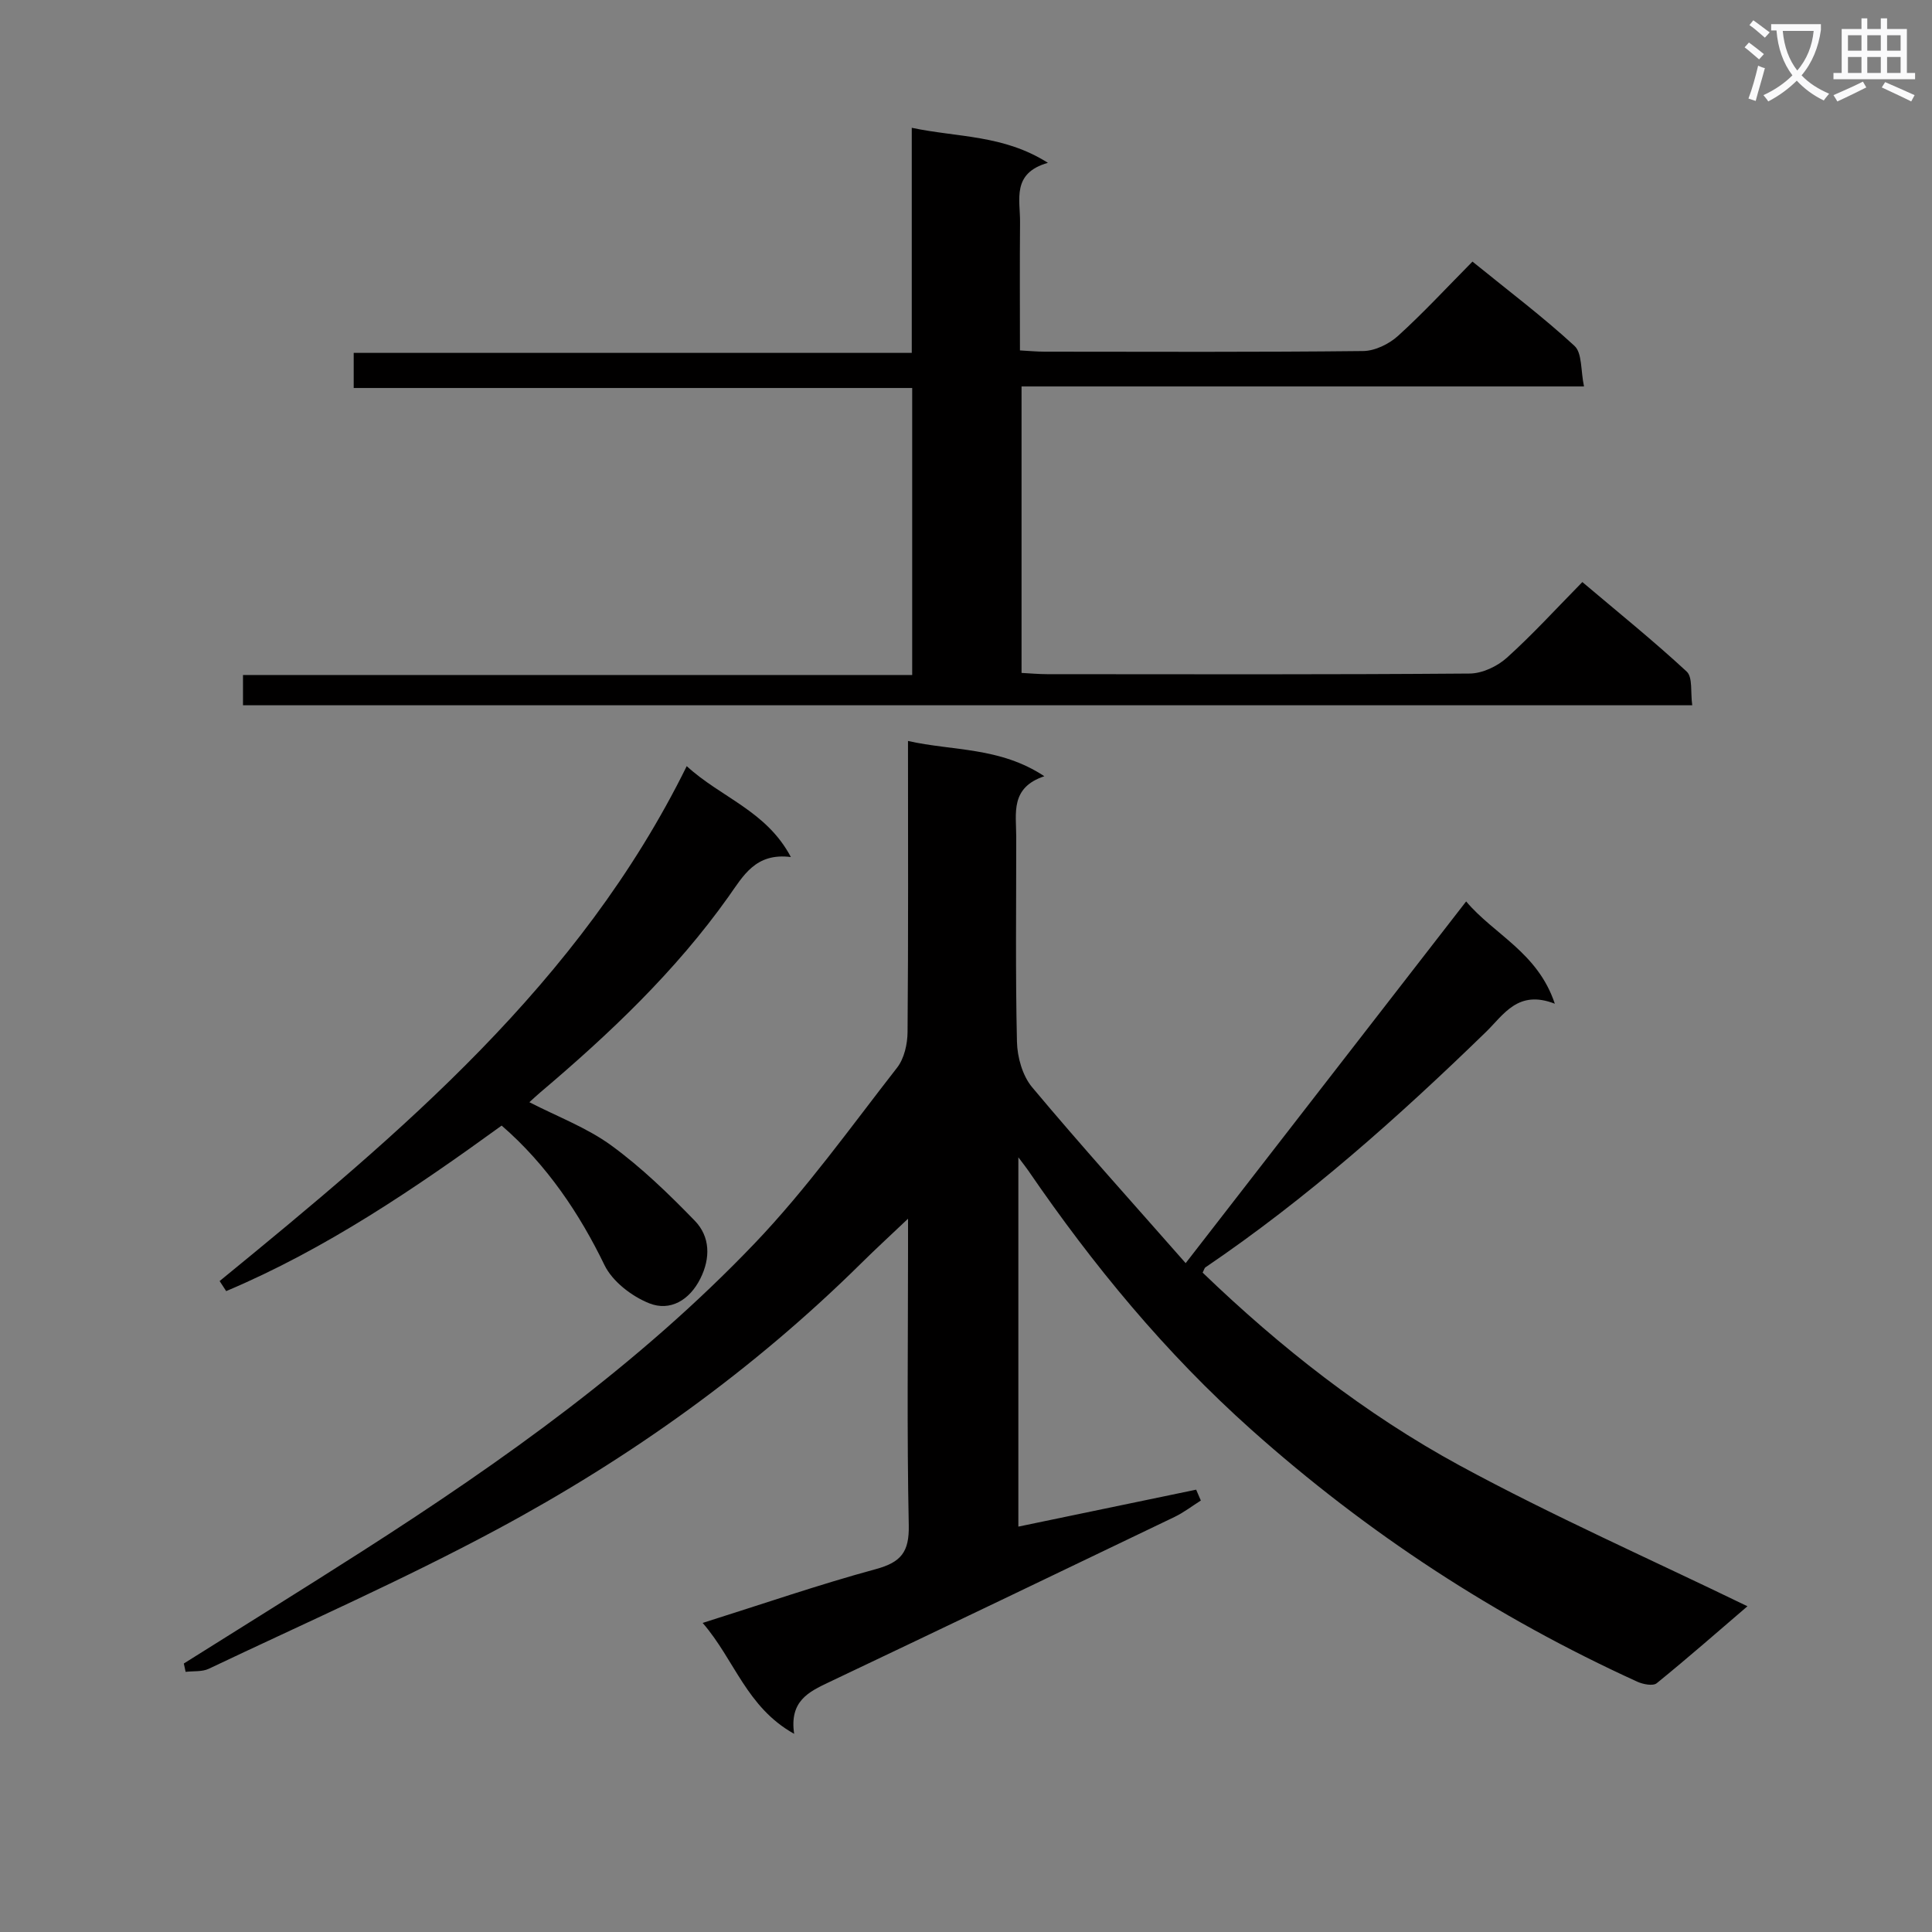 <svg enable-background="new 0 0 400 400" viewBox="0 0 400 400" xmlns="http://www.w3.org/2000/svg"><rect x="0" y="0" width="400" height="400" fill="#808080" stroke="none"/><path d="m362.1 8.8c1.1.8 2.1 1.6 3.1 2.4l-1 1.1c-1.3-1.1-2.3-2-3-2.5zm1.9 4.8c.5.2.9.4 1.4.5-.6 2.3-1.3 4.5-1.9 6.8l-1.5-.5c.8-2.1 1.4-4.3 2-6.8zm-1-9.4c1.3.9 2.4 1.8 3.4 2.5l-1 1.1c-1.4-1.2-2.4-2.1-3.2-2.6zm3.7 2.2v-1.4h10.3v1.2c-.5 3.6-1.8 6.8-4 9.4 1.5 1.6 3.4 2.8 5.7 3.8-.3.4-.7.8-1.1 1.4-2.3-1.1-4.1-2.5-5.6-4.1-1.6 1.6-3.6 3.1-5.9 4.3-.3-.5-.7-.9-1-1.3 2.4-1.1 4.4-2.5 6-4.1-1.9-2.5-3-5.6-3.3-9.3h-1.1zm8.8 0h-6.4c.3 3.3 1.3 6 3 8.2 2-2.3 3.1-5.1 3.4-8.2z" fill="#fafafb"/><path d="m385.3 3.8h1.3v2.2h2.8v-2.2h1.3v2.2h4.1v9.1h1.7v1.3h-16.9v-1.3h1.7v-9.1h4.1v-2.2zm.4 13.1.7 1.2c-1.8.9-3.8 1.9-6 2.9-.2-.4-.5-.8-.8-1.3 2.3-1 4.3-1.9 6.1-2.8zm-3.1-6.4h2.8v-3.2h-2.8zm0 4.6h2.8v-3.3h-2.8zm4-4.6h2.8v-3.2h-2.8zm0 4.6h2.8v-3.3h-2.8zm3.7 1.9c2.1.9 4.1 1.8 6.1 2.7l-.7 1.3c-2.2-1.1-4.2-2-6.1-2.9zm3.2-9.7h-2.8v3.2h2.8zm-2.8 7.8h2.8v-3.3h-2.8z" fill="#fafafb"/><g fill="#010000"><path d="m361.79 332.56c-5.89 5.05-12.23 10.61-18.78 15.93-.77.63-2.83.23-4.02-.31-29.28-13.35-55.9-30.73-79.94-52.2-17.77-15.87-32.74-34.03-46.14-53.6-.45-.66-.96-1.29-2.07-2.77v76.46c12.38-2.57 24.59-5.11 36.81-7.65.32.75.65 1.5.97 2.25-1.82 1.15-3.54 2.48-5.47 3.41-23.82 11.45-47.66 22.87-71.53 34.21-4.21 2-8.21 3.9-7.2 10.68-9.87-5.51-12.3-15.28-18.94-22.96 12.47-3.93 24.05-7.93 35.85-11.14 5.22-1.42 6.93-3.54 6.82-9.05-.4-19.16-.15-38.33-.15-57.5 0-1.61 0-3.22 0-6-3.73 3.54-6.72 6.28-9.6 9.13-22.42 22.17-47.85 40.36-75.52 55.21-19.44 10.44-39.7 19.35-59.65 28.84-1.39.66-3.19.44-4.8.64-.12-.58-.25-1.15-.37-1.73 12.34-7.76 24.74-15.44 37.02-23.3 29.08-18.63 57.21-38.62 81.15-63.67 10.76-11.26 19.9-24.08 29.51-36.4 1.47-1.89 2.14-4.87 2.16-7.35.17-19.81.09-39.62.09-60.28 9.38 2.11 18.99 1.2 28.23 7.3-7.08 2.36-5.83 7.64-5.82 12.48.01 14.17-.18 28.34.15 42.5.07 3.2 1.15 7.03 3.14 9.41 10.14 12.11 20.73 23.84 31.79 36.42 19.67-25.37 38.69-49.9 58.07-74.89 5.76 6.86 14.82 10.54 18.36 21.18-7.64-2.98-10.57 2.26-14.26 5.85-18.17 17.66-37.04 34.46-58.06 48.72-.24.16-.31.56-.6 1.1 16.08 15.48 33.63 29.28 53.23 39.94 19.32 10.48 39.51 19.4 59.57 29.14z"/><path d="m188.86 139.75c0-20.27 0-39.58 0-59.42-38.45 0-76.84 0-115.63 0 0-2.58 0-4.64 0-7.27h115.54c0-15.6 0-30.66 0-46.6 9.56 2.02 18.96 1.41 28.19 7.25-7.56 2.15-5.72 7.63-5.77 12.34-.08 8.65-.02 17.29-.02 26.5 1.9.1 3.49.26 5.08.26 21.99.02 43.99.11 65.98-.13 2.45-.03 5.36-1.45 7.23-3.15 5.27-4.78 10.11-10.03 15.4-15.37 7.37 5.99 14.54 11.39 21.12 17.45 1.61 1.48 1.27 5.08 1.97 8.4-39.32 0-77.73 0-116.45 0v59.31c1.77.09 3.55.26 5.33.26 29.16.02 58.32.1 87.47-.13 2.6-.02 5.7-1.49 7.68-3.27 5.31-4.78 10.14-10.09 15.63-15.67 7.38 6.24 14.71 12.15 21.6 18.53 1.28 1.18.77 4.29 1.15 6.98-100.26 0-199.97 0-300.05 0 0-1.81 0-3.7 0-6.26 45.99-.01 92.03-.01 138.55-.01z"/><path d="m45.47 265.23c37.43-30.62 74.5-61.57 96.71-106.61 7.12 6.54 16.49 9.23 21.56 18.82-7.33-.92-9.83 3.87-12.93 8.23-10.96 15.43-24.59 28.34-38.96 40.51-.75.63-1.46 1.31-2.25 2.02 5.81 2.99 11.91 5.27 16.97 8.96 6.24 4.55 11.88 10.02 17.28 15.58 3.2 3.3 3.27 7.75 1.15 11.98-2.22 4.44-6.23 6.85-10.59 5.11-3.63-1.45-7.62-4.52-9.27-7.93-5.09-10.51-11.89-20.74-21.28-28.86-17.93 13-36.4 25.56-57.03 34.27-.45-.69-.9-1.38-1.36-2.08z"/></g></svg>